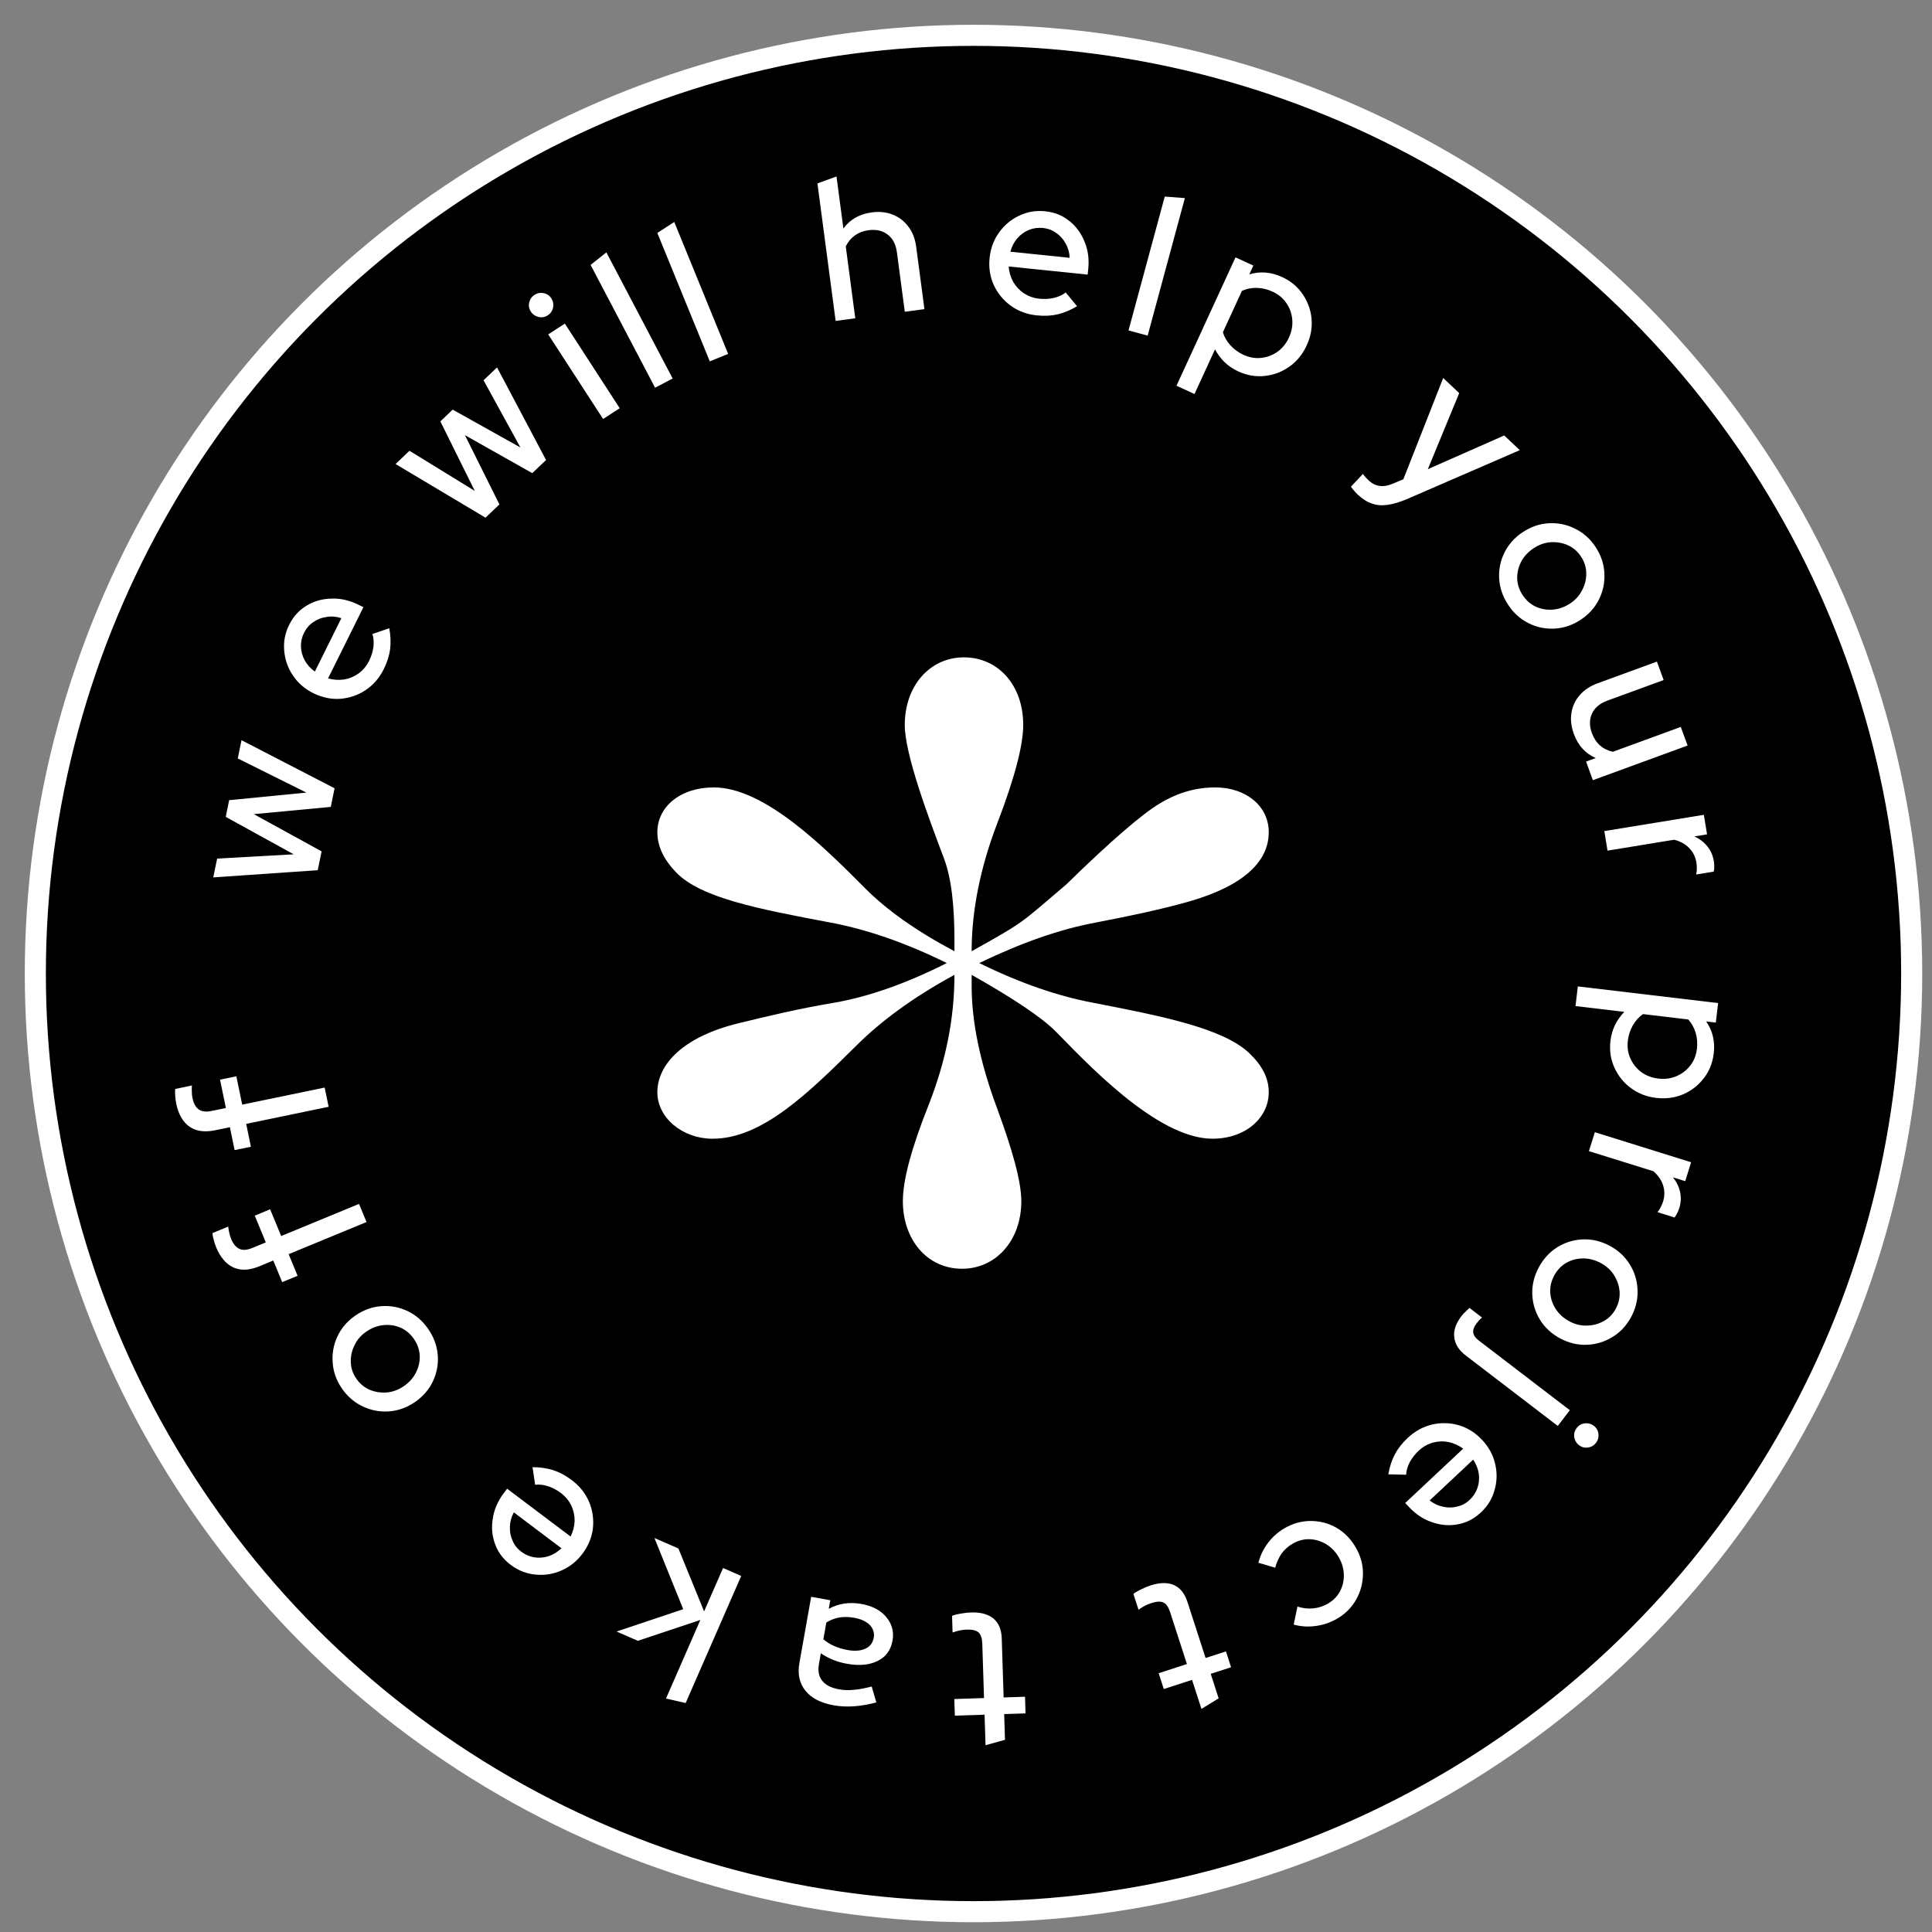 <svg width="78" height="78" viewBox="0 0 78 78" fill="none" xmlns="http://www.w3.org/2000/svg">
<rect x="0" y="0" width="78" height="78" fill="#808080" stroke="none"/>
<circle cx="39.303" cy="39.303" r="37.877" fill="black" stroke="white" stroke-width="0.851"/>
<path d="M38.842 51.223C37.415 51.223 36.451 50.03 36.451 48.496C36.451 47.643 36.798 46.348 37.492 44.609C38.186 42.836 38.533 41.131 38.533 39.358C36.836 40.279 35.564 41.234 34.599 42.188C32.671 44.097 30.781 45.973 28.776 45.973C27.541 45.973 26.539 45.12 26.539 44.097C26.539 42.972 27.58 41.847 29.855 41.302C30.974 41.029 32.247 40.722 33.674 40.483C35.062 40.245 36.605 39.699 38.225 38.881C36.566 38.063 34.985 37.517 33.52 37.245C30.627 36.699 28.313 36.256 27.31 35.233C26.809 34.722 26.539 34.176 26.539 33.596C26.539 32.574 27.464 31.79 28.814 31.79C30.858 31.79 33.249 34.176 34.947 35.881C35.795 36.733 36.991 37.586 38.533 38.404V37.961C38.533 36.597 38.418 35.472 38.109 34.653C37.492 33.017 36.528 30.46 36.528 29.267C36.528 27.698 37.531 26.539 38.919 26.539C40.269 26.539 41.31 27.63 41.31 29.267C41.31 30.085 40.963 31.415 40.269 33.221C39.575 35.029 39.228 36.767 39.228 38.404C41.426 37.176 41.156 37.313 43.046 35.71C44.859 33.937 46.132 32.846 46.826 32.437C47.559 31.994 48.291 31.79 49.063 31.79C50.297 31.79 51.223 32.54 51.223 33.596C51.223 34.756 50.258 35.744 48.021 36.392C46.941 36.699 45.669 36.972 44.242 37.245C42.776 37.517 41.233 38.063 39.536 38.881C41.195 39.699 42.699 40.211 44.126 40.483C46.941 41.029 49.333 41.506 50.413 42.495C50.953 43.006 51.223 43.518 51.223 44.097C51.223 45.12 50.297 45.973 48.947 45.973C46.672 45.973 43.74 42.768 42.622 41.643C42.082 41.097 40.925 40.313 39.228 39.358V39.802C39.228 41.268 39.575 42.904 40.23 44.677C40.886 46.45 41.233 47.711 41.233 48.496C41.233 50.098 40.192 51.223 38.842 51.223Z" fill="white"/>
<path d="M12.828 35.132L8.61 35.423L8.767 34.663L11.857 34.491L9.114 32.979L9.252 32.305L12.37 31.999L9.599 30.62L9.751 29.884L13.508 31.825L13.354 32.577L10.247 32.869L12.984 34.372L12.828 35.132Z" fill="white"/>
<path d="M15.495 27.013C15.317 27.371 15.072 27.654 14.76 27.863C14.45 28.067 14.11 28.183 13.738 28.213C13.368 28.238 13.007 28.162 12.653 27.987C12.304 27.814 12.029 27.576 11.828 27.273C11.622 26.969 11.505 26.636 11.475 26.276C11.44 25.914 11.507 25.563 11.676 25.224C11.844 24.885 12.08 24.627 12.382 24.449C12.68 24.269 13.012 24.175 13.38 24.167C13.744 24.152 14.108 24.235 14.471 24.415L14.672 24.514L13.245 27.388C13.465 27.449 13.681 27.464 13.893 27.432C14.108 27.396 14.303 27.314 14.479 27.187C14.658 27.056 14.798 26.887 14.9 26.682C14.988 26.505 15.046 26.323 15.074 26.134C15.099 25.938 15.087 25.759 15.036 25.597L15.716 25.363C15.771 25.659 15.783 25.941 15.75 26.211C15.715 26.473 15.63 26.741 15.495 27.013ZM12.711 27.114L13.782 24.957C13.577 24.891 13.377 24.875 13.181 24.909C12.983 24.935 12.806 25.005 12.649 25.117C12.489 25.223 12.366 25.364 12.278 25.541C12.188 25.722 12.145 25.91 12.15 26.103C12.156 26.296 12.207 26.482 12.302 26.66C12.396 26.832 12.532 26.983 12.711 27.114Z" fill="white"/>
<path d="M19.601 20.9L15.97 18.734L16.532 18.199L19.169 19.82L17.778 17.013L18.276 16.538L21.011 18.066L19.522 15.352L20.067 14.834L22.046 18.572L21.489 19.102L18.771 17.569L20.163 20.365L19.601 20.9Z" fill="white"/>
<path d="M24.349 16.916L22.133 13.5L22.805 13.065L25.02 16.481L24.349 16.916ZM22.112 12.732C22 12.805 21.878 12.827 21.745 12.798C21.61 12.765 21.505 12.693 21.433 12.581C21.357 12.465 21.335 12.343 21.366 12.214C21.395 12.082 21.465 11.979 21.577 11.906C21.693 11.831 21.818 11.807 21.95 11.836C22.08 11.86 22.183 11.93 22.258 12.046C22.331 12.158 22.355 12.282 22.329 12.42C22.301 12.552 22.229 12.656 22.112 12.732Z" fill="white"/>
<path d="M26.448 15.653L23.844 10.695L24.481 10.189L27.157 15.281L26.448 15.653Z" fill="white"/>
<path d="M28.656 14.589L26.538 9.405L27.222 8.962L29.397 14.287L28.656 14.589Z" fill="white"/>
<path d="M33.737 12.956L33.002 7.405L33.772 7.125L34.05 9.227C34.318 8.858 34.701 8.64 35.198 8.575C35.51 8.533 35.791 8.563 36.041 8.665C36.297 8.765 36.506 8.926 36.67 9.146C36.839 9.366 36.944 9.632 36.986 9.944L37.322 12.481L36.529 12.586L36.21 10.184C36.168 9.866 36.045 9.63 35.842 9.474C35.638 9.313 35.38 9.253 35.068 9.294C34.856 9.322 34.672 9.392 34.514 9.504C34.357 9.617 34.234 9.765 34.146 9.949L34.53 12.851L33.737 12.956Z" fill="white"/>
<path d="M41.86 12.733C41.462 12.692 41.111 12.562 40.807 12.343C40.508 12.124 40.279 11.846 40.121 11.508C39.968 11.171 39.912 10.806 39.953 10.413C39.993 10.026 40.119 9.685 40.332 9.39C40.545 9.091 40.815 8.864 41.142 8.71C41.469 8.551 41.821 8.491 42.198 8.53C42.575 8.569 42.899 8.699 43.171 8.92C43.444 9.136 43.648 9.414 43.785 9.755C43.927 10.091 43.977 10.461 43.935 10.864L43.912 11.087L40.721 10.758C40.741 10.985 40.802 11.192 40.906 11.38C41.016 11.568 41.16 11.723 41.341 11.843C41.527 11.964 41.734 12.037 41.962 12.06C42.158 12.08 42.35 12.071 42.536 12.031C42.728 11.986 42.892 11.912 43.026 11.808L43.483 12.362C43.226 12.518 42.965 12.627 42.701 12.691C42.443 12.751 42.163 12.764 41.86 12.733ZM40.791 10.162L43.186 10.409C43.176 10.194 43.121 10 43.021 9.829C42.926 9.653 42.799 9.511 42.639 9.404C42.484 9.291 42.309 9.225 42.112 9.204C41.911 9.184 41.72 9.209 41.541 9.282C41.362 9.355 41.206 9.467 41.072 9.62C40.944 9.767 40.85 9.948 40.791 10.162Z" fill="white"/>
<path d="M45.561 13.341L47.024 7.936L47.836 7.998L46.334 13.55L45.561 13.341Z" fill="white"/>
<path d="M47.498 15.573L49.881 10.391L50.6 10.722L50.437 11.078C50.874 10.944 51.315 10.98 51.761 11.185C52.11 11.345 52.386 11.575 52.589 11.874C52.797 12.175 52.918 12.506 52.951 12.868C52.984 13.229 52.919 13.59 52.754 13.948C52.589 14.307 52.355 14.592 52.051 14.805C51.755 15.015 51.425 15.139 51.061 15.178C50.702 15.218 50.346 15.157 49.992 14.994C49.789 14.901 49.607 14.779 49.447 14.629C49.289 14.474 49.158 14.3 49.054 14.105L48.225 15.908L47.498 15.573ZM50.203 14.325C50.44 14.434 50.677 14.476 50.912 14.449C51.153 14.424 51.372 14.343 51.57 14.205C51.771 14.063 51.927 13.87 52.038 13.628C52.149 13.386 52.194 13.142 52.172 12.897C52.149 12.652 52.069 12.43 51.931 12.232C51.798 12.036 51.613 11.883 51.376 11.774C51.168 11.678 50.956 11.628 50.741 11.623C50.526 11.618 50.326 11.658 50.14 11.743L49.371 13.415C49.43 13.606 49.531 13.782 49.675 13.941C49.824 14.104 49.999 14.232 50.203 14.325Z" fill="white"/>
<path d="M54.819 19.971C54.757 19.913 54.702 19.854 54.655 19.795C54.605 19.74 54.567 19.69 54.543 19.646L55.026 19.133C55.081 19.215 55.159 19.303 55.26 19.398C55.532 19.654 55.865 19.693 56.26 19.515L56.657 19.35L58.266 15.261L58.912 15.87L57.646 18.942L60.729 17.581L61.358 18.174L56.788 20.156C56.498 20.278 56.24 20.353 56.014 20.383C55.785 20.416 55.575 20.398 55.384 20.328C55.19 20.262 55.002 20.143 54.819 19.971Z" fill="white"/>
<path d="M60.885 24.413C60.668 24.084 60.548 23.732 60.525 23.357C60.505 22.988 60.577 22.637 60.741 22.305C60.906 21.973 61.153 21.698 61.483 21.481C61.812 21.264 62.162 21.145 62.532 21.125C62.902 21.105 63.253 21.177 63.584 21.341C63.924 21.508 64.202 21.755 64.419 22.085C64.639 22.419 64.757 22.772 64.773 23.145C64.793 23.515 64.721 23.866 64.556 24.198C64.392 24.53 64.145 24.804 63.815 25.022C63.486 25.239 63.136 25.357 62.766 25.378C62.396 25.398 62.045 25.326 61.713 25.161C61.381 24.997 61.105 24.747 60.885 24.413ZM61.473 24.026C61.611 24.235 61.787 24.391 62.001 24.492C62.219 24.591 62.45 24.631 62.693 24.612C62.935 24.592 63.168 24.509 63.391 24.363C63.609 24.219 63.771 24.038 63.877 23.822C63.991 23.606 64.045 23.379 64.041 23.139C64.039 22.904 63.969 22.681 63.831 22.472C63.693 22.263 63.515 22.109 63.297 22.01C63.081 21.916 62.851 21.876 62.605 21.891C62.367 21.907 62.139 21.988 61.921 22.131C61.698 22.278 61.53 22.459 61.416 22.674C61.303 22.89 61.248 23.117 61.253 23.357C61.262 23.594 61.335 23.817 61.473 24.026Z" fill="white"/>
<path d="M63.541 29.632C63.433 29.337 63.4 29.053 63.443 28.782C63.486 28.511 63.597 28.271 63.777 28.064C63.961 27.854 64.201 27.695 64.497 27.587L66.894 26.711L67.166 27.455L64.897 28.285C64.596 28.394 64.389 28.567 64.276 28.801C64.165 29.04 64.162 29.305 64.269 29.596C64.344 29.801 64.453 29.968 64.597 30.098C64.746 30.225 64.919 30.309 65.116 30.351L67.858 29.348L68.133 30.099L64.308 31.498L64.034 30.747L64.424 30.604C64.006 30.422 63.711 30.098 63.541 29.632Z" fill="white"/>
<path d="M64.771 33.553L68.789 32.896L68.918 33.685L68.405 33.769C68.615 33.864 68.788 33.996 68.924 34.163C69.065 34.334 69.155 34.538 69.194 34.775C69.216 34.939 69.214 35.077 69.189 35.189L68.478 35.306C68.498 35.227 68.506 35.147 68.504 35.066C68.507 34.985 68.502 34.904 68.489 34.825C68.451 34.594 68.354 34.399 68.199 34.241C68.048 34.082 67.846 33.969 67.592 33.902L64.9 34.343L64.771 33.553Z" fill="white"/>
<path d="M63.701 39.824L69.365 40.497L69.272 41.284L68.882 41.237C69.144 41.612 69.246 42.043 69.188 42.53C69.142 42.912 69.009 43.245 68.787 43.53C68.564 43.821 68.286 44.037 67.952 44.18C67.619 44.323 67.256 44.371 66.864 44.325C66.472 44.278 66.128 44.143 65.832 43.92C65.541 43.703 65.322 43.427 65.174 43.092C65.025 42.763 64.973 42.405 65.019 42.019C65.046 41.796 65.106 41.586 65.199 41.387C65.298 41.19 65.424 41.011 65.577 40.852L63.607 40.618L63.701 39.824ZM65.721 42.013C65.69 42.273 65.723 42.511 65.821 42.726C65.918 42.947 66.063 43.131 66.255 43.277C66.453 43.424 66.684 43.514 66.948 43.545C67.213 43.577 67.459 43.544 67.685 43.447C67.911 43.351 68.098 43.206 68.244 43.014C68.39 42.828 68.478 42.605 68.509 42.345C68.536 42.117 68.519 41.9 68.457 41.694C68.396 41.488 68.296 41.31 68.159 41.159L66.332 40.942C66.168 41.057 66.031 41.207 65.923 41.393C65.815 41.584 65.747 41.791 65.721 42.013Z" fill="white"/>
<path d="M64.388 45.71L68.275 46.923L68.037 47.687L67.54 47.532C67.685 47.711 67.781 47.906 67.827 48.116C67.877 48.333 67.866 48.556 67.794 48.785C67.74 48.941 67.677 49.064 67.604 49.153L66.917 48.938C66.97 48.877 67.013 48.809 67.047 48.736C67.086 48.664 67.118 48.59 67.141 48.514C67.211 48.29 67.212 48.072 67.144 47.861C67.081 47.651 66.951 47.46 66.754 47.287L64.149 46.474L64.388 45.71Z" fill="white"/>
<path d="M62.124 51.17C62.31 50.822 62.562 50.548 62.88 50.349C63.195 50.155 63.538 50.051 63.908 50.037C64.279 50.023 64.638 50.109 64.986 50.295C65.334 50.481 65.605 50.732 65.799 51.047C65.994 51.363 66.098 51.706 66.112 52.076C66.128 52.453 66.043 52.816 65.857 53.164C65.668 53.517 65.414 53.789 65.094 53.981C64.778 54.175 64.435 54.279 64.065 54.293C63.695 54.307 63.336 54.221 62.988 54.035C62.64 53.849 62.368 53.598 62.174 53.283C61.98 52.967 61.876 52.624 61.862 52.254C61.848 51.884 61.935 51.522 62.124 51.17ZM62.745 51.501C62.627 51.722 62.574 51.951 62.587 52.188C62.604 52.427 62.679 52.648 62.812 52.852C62.945 53.056 63.129 53.221 63.364 53.347C63.595 53.47 63.831 53.527 64.072 53.517C64.315 53.514 64.541 53.453 64.75 53.334C64.956 53.221 65.118 53.053 65.236 52.832C65.354 52.611 65.404 52.381 65.387 52.142C65.367 51.908 65.292 51.686 65.161 51.477C65.033 51.276 64.854 51.114 64.623 50.99C64.388 50.865 64.149 50.803 63.905 50.806C63.662 50.809 63.436 50.87 63.228 50.988C63.024 51.109 62.863 51.28 62.745 51.501Z" fill="white"/>
<path d="M63.656 57.65C63.737 57.544 63.845 57.482 63.979 57.464C64.118 57.449 64.24 57.482 64.346 57.563C64.457 57.648 64.518 57.756 64.532 57.887C64.55 58.022 64.518 58.142 64.437 58.248C64.353 58.358 64.244 58.422 64.109 58.44C63.979 58.461 63.858 58.429 63.748 58.345C63.642 58.264 63.578 58.154 63.556 58.017C63.538 57.882 63.572 57.76 63.656 57.65ZM59.004 53.132C59.055 53.065 59.112 53.004 59.173 52.95C59.234 52.889 59.284 52.84 59.325 52.804L59.833 53.193C59.761 53.252 59.688 53.33 59.613 53.428C59.507 53.568 59.462 53.691 59.48 53.799C59.491 53.908 59.566 54.016 59.706 54.123L63.378 56.933L62.892 57.569L59.175 54.724C58.896 54.511 58.741 54.265 58.712 53.987C58.679 53.714 58.777 53.429 59.004 53.132Z" fill="white"/>
<path d="M56.833 58.052C57.125 57.779 57.453 57.599 57.818 57.512C58.179 57.429 58.539 57.439 58.898 57.541C59.253 57.647 59.566 57.843 59.836 58.131C60.102 58.415 60.277 58.734 60.36 59.087C60.447 59.445 60.441 59.797 60.343 60.145C60.249 60.497 60.064 60.802 59.788 61.061C59.511 61.32 59.201 61.48 58.855 61.541C58.514 61.606 58.169 61.578 57.822 61.457C57.475 61.344 57.163 61.14 56.886 60.844L56.732 60.681L59.072 58.486C58.887 58.352 58.69 58.263 58.48 58.218C58.267 58.177 58.055 58.186 57.846 58.243C57.632 58.304 57.442 58.413 57.275 58.57C57.131 58.705 57.013 58.856 56.921 59.023C56.829 59.197 56.778 59.369 56.769 59.539L56.05 59.522C56.101 59.225 56.189 58.956 56.314 58.715C56.438 58.481 56.611 58.26 56.833 58.052ZM59.477 58.929L57.72 60.577C57.89 60.71 58.072 60.795 58.267 60.832C58.462 60.876 58.652 60.872 58.839 60.822C59.025 60.779 59.19 60.69 59.334 60.554C59.482 60.416 59.587 60.255 59.649 60.072C59.712 59.889 59.729 59.697 59.702 59.496C59.674 59.303 59.599 59.114 59.477 58.929Z" fill="white"/>
<path d="M51.864 61.696C52.201 61.501 52.555 61.404 52.925 61.406C53.296 61.407 53.642 61.5 53.964 61.684C54.281 61.87 54.538 62.134 54.736 62.476C54.933 62.817 55.03 63.171 55.026 63.537C55.024 63.907 54.934 64.252 54.755 64.571C54.574 64.898 54.315 65.158 53.978 65.353C53.71 65.508 53.425 65.605 53.121 65.645C52.813 65.688 52.516 65.669 52.229 65.588L52.382 64.862C52.601 64.932 52.816 64.956 53.024 64.934C53.233 64.912 53.428 64.849 53.608 64.745C53.82 64.622 53.984 64.457 54.098 64.249C54.207 64.044 54.259 63.82 54.254 63.577C54.249 63.333 54.181 63.098 54.05 62.872C53.919 62.646 53.75 62.47 53.541 62.344C53.333 62.218 53.109 62.15 52.87 62.141C52.633 62.136 52.406 62.196 52.189 62.322C52.009 62.426 51.86 62.558 51.743 62.718C51.629 62.882 51.543 63.074 51.484 63.292L50.805 63.093C50.881 62.797 51.011 62.528 51.197 62.285C51.379 62.044 51.601 61.848 51.864 61.696Z" fill="white"/>
<path d="M46.446 64.01C46.822 63.888 47.136 63.881 47.39 63.99C47.645 64.103 47.827 64.327 47.936 64.662L48.673 66.938L49.495 66.672L49.702 67.311L48.88 67.577L49.2 68.567L48.506 68.993L48.126 67.821L46.985 68.191L46.778 67.552L47.919 67.182L47.239 65.081C47.175 64.883 47.086 64.755 46.971 64.697C46.854 64.645 46.694 64.653 46.491 64.718C46.384 64.753 46.293 64.791 46.216 64.832C46.135 64.876 46.051 64.928 45.965 64.99L45.758 64.35C45.847 64.282 45.959 64.218 46.09 64.158C46.216 64.095 46.334 64.046 46.446 64.01Z" fill="white"/>
<path d="M39.193 65.099C39.587 65.086 39.891 65.167 40.105 65.342C40.319 65.522 40.431 65.787 40.443 66.139L40.519 68.53L41.383 68.502L41.404 69.174L40.541 69.202L40.574 70.241L39.789 70.459L39.749 69.227L38.55 69.266L38.528 68.594L39.728 68.555L39.657 66.349C39.65 66.141 39.6 65.993 39.507 65.905C39.408 65.823 39.252 65.785 39.039 65.792C38.927 65.796 38.828 65.807 38.744 65.826C38.654 65.844 38.558 65.872 38.458 65.907L38.437 65.235C38.542 65.194 38.666 65.164 38.81 65.143C38.948 65.117 39.075 65.103 39.193 65.099Z" fill="white"/>
<path d="M34.778 64.756C35.067 64.808 35.313 64.903 35.515 65.042C35.717 65.186 35.865 65.362 35.958 65.568C36.051 65.774 36.077 65.998 36.033 66.239C35.966 66.618 35.769 66.888 35.442 67.052C35.114 67.221 34.698 67.261 34.194 67.171C33.8 67.101 33.449 66.96 33.14 66.748L33.064 67.174C33.013 67.462 33.058 67.692 33.201 67.864C33.339 68.035 33.568 68.149 33.888 68.206C34.072 68.239 34.268 68.244 34.478 68.222C34.687 68.204 34.925 68.16 35.193 68.089L35.379 68.731C35.049 68.819 34.747 68.871 34.474 68.887C34.199 68.909 33.928 68.895 33.66 68.848C33.14 68.755 32.76 68.56 32.521 68.263C32.276 67.965 32.194 67.587 32.275 67.131L32.749 64.468L33.521 64.606L33.459 64.952C33.663 64.842 33.873 64.772 34.09 64.74C34.307 64.708 34.536 64.713 34.778 64.756ZM35.275 66.121C35.309 65.926 35.256 65.754 35.115 65.605C34.967 65.459 34.76 65.363 34.492 65.315C34.282 65.278 34.085 65.272 33.901 65.299C33.712 65.331 33.532 65.399 33.361 65.504L33.241 66.181C33.377 66.297 33.526 66.389 33.687 66.456C33.843 66.527 34.023 66.58 34.227 66.617C34.516 66.668 34.755 66.648 34.945 66.558C35.128 66.471 35.238 66.325 35.275 66.121Z" fill="white"/>
<path d="M29.925 63.625L27.682 68.756L26.888 68.575L28.275 65.401L25.75 66.244L24.893 65.869L27.583 64.967L26.421 62.093L27.389 62.516L28.426 65.056L29.192 63.305L29.925 63.625Z" fill="white"/>
<path d="M23.081 59.754C23.401 59.995 23.634 60.288 23.782 60.633C23.925 60.974 23.977 61.331 23.937 61.702C23.894 62.07 23.753 62.411 23.516 62.727C23.281 63.038 22.997 63.264 22.663 63.406C22.326 63.553 21.977 63.607 21.618 63.57C21.255 63.537 20.923 63.407 20.62 63.179C20.318 62.951 20.107 62.672 19.989 62.342C19.867 62.017 19.835 61.672 19.895 61.31C19.947 60.949 20.095 60.606 20.339 60.282L20.474 60.103L23.036 62.034C23.137 61.83 23.191 61.62 23.199 61.406C23.203 61.188 23.158 60.981 23.066 60.785C22.969 60.585 22.829 60.416 22.646 60.278C22.489 60.159 22.32 60.069 22.14 60.007C21.952 59.945 21.774 59.925 21.605 59.944L21.5 59.234C21.801 59.233 22.081 59.274 22.34 59.356C22.591 59.438 22.838 59.571 23.081 59.754ZM22.668 62.508L20.745 61.059C20.642 61.249 20.59 61.443 20.587 61.641C20.577 61.841 20.613 62.028 20.695 62.203C20.769 62.379 20.885 62.527 21.042 62.645C21.204 62.767 21.381 62.844 21.571 62.874C21.762 62.904 21.954 62.889 22.148 62.827C22.333 62.767 22.507 62.661 22.668 62.508Z" fill="white"/>
<path d="M17.294 53.663C17.517 53.989 17.644 54.338 17.674 54.712C17.701 55.082 17.635 55.434 17.477 55.769C17.318 56.104 17.076 56.383 16.751 56.606C16.425 56.829 16.078 56.954 15.708 56.981C15.339 57.008 14.986 56.942 14.652 56.784C14.309 56.624 14.027 56.381 13.803 56.056C13.577 55.726 13.453 55.374 13.431 55.002C13.403 54.632 13.469 54.28 13.628 53.945C13.786 53.611 14.028 53.331 14.354 53.108C14.679 52.885 15.027 52.76 15.396 52.733C15.766 52.706 16.118 52.772 16.453 52.931C16.788 53.089 17.068 53.333 17.294 53.663ZM16.714 54.061C16.572 53.854 16.393 53.702 16.177 53.604C15.957 53.509 15.726 53.474 15.484 53.498C15.241 53.522 15.01 53.609 14.79 53.76C14.575 53.907 14.416 54.091 14.314 54.309C14.204 54.527 14.154 54.755 14.163 54.995C14.169 55.23 14.242 55.451 14.384 55.658C14.526 55.864 14.707 56.015 14.927 56.11C15.144 56.2 15.375 56.236 15.621 56.217C15.858 56.196 16.085 56.111 16.301 55.964C16.521 55.813 16.686 55.629 16.795 55.411C16.905 55.194 16.955 54.966 16.946 54.726C16.933 54.49 16.855 54.268 16.714 54.061Z" fill="white"/>
<path d="M14.797 49.337L11.654 50.634L12.014 51.507L11.393 51.763L11.033 50.89L10.464 51.126C10.069 51.288 9.724 51.304 9.427 51.172C9.129 51.036 8.895 50.763 8.726 50.354C8.683 50.251 8.651 50.151 8.629 50.057C8.6 49.959 8.583 49.868 8.577 49.784L9.213 49.521C9.225 49.62 9.24 49.706 9.259 49.779C9.273 49.854 9.297 49.934 9.331 50.018C9.417 50.225 9.53 50.36 9.672 50.422C9.806 50.483 9.977 50.47 10.184 50.384L10.731 50.158L10.285 49.079L10.906 48.822L11.352 49.902L14.495 48.605L14.797 49.337Z" fill="white"/>
<path d="M13.268 44.684L9.939 45.373L10.13 46.297L9.472 46.433L9.281 45.509L8.677 45.633C8.26 45.72 7.917 45.671 7.65 45.486C7.382 45.297 7.203 44.985 7.114 44.552C7.091 44.442 7.078 44.339 7.074 44.241C7.064 44.14 7.064 44.047 7.074 43.964L7.748 43.824C7.741 43.924 7.74 44.011 7.745 44.086C7.744 44.163 7.753 44.245 7.771 44.334C7.817 44.553 7.903 44.707 8.03 44.795C8.151 44.879 8.321 44.898 8.54 44.853L9.12 44.733L8.883 43.589L9.542 43.453L9.778 44.597L13.108 43.908L13.268 44.684Z" fill="white"/>
</svg>
